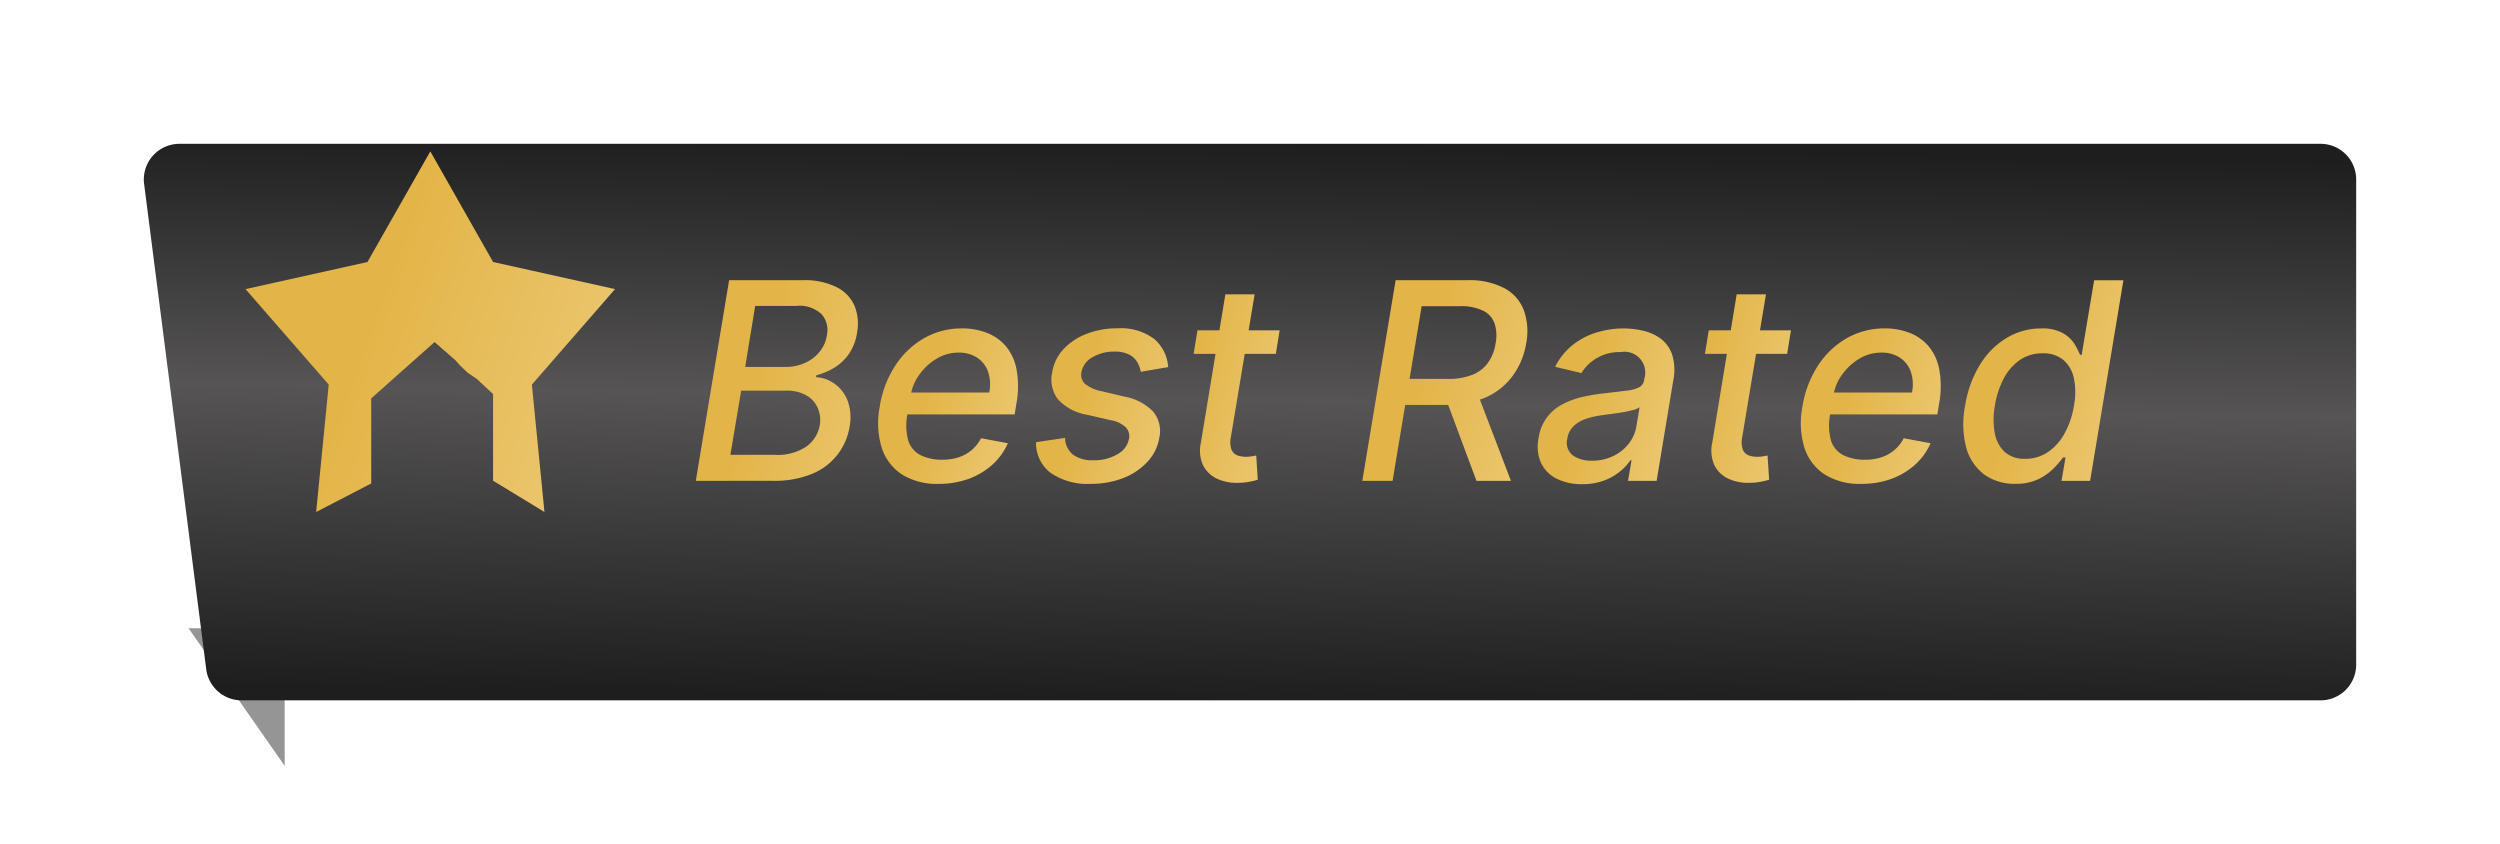 <svg xmlns="http://www.w3.org/2000/svg" xmlns:xlink="http://www.w3.org/1999/xlink" width="182.514" height="61.629" viewBox="0 0 182.514 61.629">
  <defs>
    <linearGradient id="linear-gradient" x1="0.5" x2="0.438" y2="1" gradientUnits="objectBoundingBox">
      <stop offset="0" stop-color="#1e1e1e"/>
      <stop offset="0.46" stop-color="#565454"/>
      <stop offset="1" stop-color="#1e1e1e"/>
    </linearGradient>
    <filter id="Path_49" x="0" y="0" width="182.514" height="61.629" filterUnits="userSpaceOnUse">
      <feOffset dx="2" dy="4" input="SourceAlpha"/>
      <feGaussianBlur stdDeviation="3.5" result="blur"/>
      <feFlood flood-opacity="0.302"/>
      <feComposite operator="in" in2="blur"/>
      <feComposite in="SourceGraphic"/>
    </filter>
    <linearGradient id="linear-gradient-2" x1="0.5" x2="3.325" y2="1" gradientUnits="objectBoundingBox">
      <stop offset="0" stop-color="#e3b548"/>
      <stop offset="0.689" stop-color="#fceac0"/>
      <stop offset="1" stop-color="#e3b548"/>
    </linearGradient>
  </defs>
  <g id="best_rated" data-name="best rated" transform="translate(-6.5 -10.5)">
    <path id="Path_60" data-name="Path 60" d="M1065.681,758.736v7.808l-7.015-10.044h7.015Z" transform="translate(-1038.399 -700.134)" fill="#959595"/>
    <g transform="matrix(1, 0, 0, 1, 6.5, 10.5)" filter="url(#Path_49)">
      <path id="Path_49-2" data-name="Path 49" d="M176.514,19.6a2.6,2.6,0,0,0-2.6-2.6H17.6a2.6,2.6,0,0,0-2.579,2.93l4.535,35.429a2.6,2.6,0,0,0,2.579,2.27H173.913a2.6,2.6,0,0,0,2.6-2.6Z" transform="translate(-6.5 -10.5)" fill="url(#linear-gradient)"/>
    </g>
    <g id="Group_107" data-name="Group 107" transform="translate(24.426 21.551)">
      <path id="Path_50" data-name="Path 50" d="M145.134,74.584l2.432-14.647h5.364a5.186,5.186,0,0,1,2.5.515,2.74,2.74,0,0,1,1.3,1.38,3.485,3.485,0,0,1,.172,1.952,3.619,3.619,0,0,1-.594,1.538,3.526,3.526,0,0,1-1.058,1,4.7,4.7,0,0,1-1.309.551l-.029.143a2.513,2.513,0,0,1,1.338.472,2.673,2.673,0,0,1,.958,1.223,3.565,3.565,0,0,1,.15,1.931,4.465,4.465,0,0,1-2.725,3.426,7.2,7.2,0,0,1-2.882.515Zm2.525-1.9h3.19a3.821,3.821,0,0,0,2.375-.615,2.441,2.441,0,0,0,.958-1.538,2.233,2.233,0,0,0-.15-1.273,1.945,1.945,0,0,0-.844-.923A2.879,2.879,0,0,0,151.714,68h-3.269Zm1.08-6.415h2.954a3.376,3.376,0,0,0,1.387-.286,2.867,2.867,0,0,0,1.08-.808,2.445,2.445,0,0,0,.543-1.223,1.739,1.739,0,0,0-.379-1.523,2.324,2.324,0,0,0-1.838-.615h-3.018Z" transform="translate(-112.262 -50.531)" fill="url(#linear-gradient-2)"/>
      <path id="Path_51" data-name="Path 51" d="M190.491,82.112a4.786,4.786,0,0,1-2.675-.694,3.691,3.691,0,0,1-1.473-1.967,6.2,6.2,0,0,1-.136-2.982,7.624,7.624,0,0,1,1.123-2.975,6.171,6.171,0,0,1,2.1-2.01,5.542,5.542,0,0,1,2.8-.722,4.961,4.961,0,0,1,1.752.308,3.441,3.441,0,0,1,1.409.966,3.684,3.684,0,0,1,.8,1.709,6.878,6.878,0,0,1-.014,2.539l-.122.758h-8.74l.25-1.6H194.2a2.923,2.923,0,0,0-.079-1.495,2.023,2.023,0,0,0-.787-1.037,2.391,2.391,0,0,0-1.388-.379,3.037,3.037,0,0,0-1.6.451,4.163,4.163,0,0,0-1.245,1.152,3.5,3.5,0,0,0-.622,1.43l-.251,1.466a4.136,4.136,0,0,0,.064,1.931,1.815,1.815,0,0,0,.9,1.058,3.516,3.516,0,0,0,1.609.329,3.715,3.715,0,0,0,1.151-.172A2.787,2.787,0,0,0,193.6,78.78l1.96.365a4.623,4.623,0,0,1-1.13,1.566,5.338,5.338,0,0,1-1.738,1.037A6.355,6.355,0,0,1,190.491,82.112Z" transform="translate(-139.906 -57.838)" fill="url(#linear-gradient-2)"/>
      <path id="Path_52" data-name="Path 52" d="M231.211,73.587l-2,.343a2.065,2.065,0,0,0-.265-.715,1.405,1.405,0,0,0-.594-.544,2.26,2.26,0,0,0-1.065-.215,3.049,3.049,0,0,0-1.616.422,1.526,1.526,0,0,0-.787,1.073.9.9,0,0,0,.25.858,2.786,2.786,0,0,0,1.208.536l1.688.4a3.831,3.831,0,0,1,2.088,1.094,2.237,2.237,0,0,1,.444,1.917,3.354,3.354,0,0,1-.858,1.738,4.666,4.666,0,0,1-1.759,1.187,6.38,6.38,0,0,1-2.389.429,4.73,4.73,0,0,1-2.918-.794,2.729,2.729,0,0,1-1.073-2.246l2.117-.315a1.624,1.624,0,0,0,.579,1.223,2.351,2.351,0,0,0,1.466.408,3.25,3.25,0,0,0,1.8-.45,1.617,1.617,0,0,0,.822-1.109.939.939,0,0,0-.229-.844,2.1,2.1,0,0,0-1.087-.515l-1.774-.408a3.652,3.652,0,0,1-2.1-1.13,2.382,2.382,0,0,1-.415-1.96,3.187,3.187,0,0,1,.816-1.681,4.473,4.473,0,0,1,1.681-1.123,5.977,5.977,0,0,1,2.246-.408,4.051,4.051,0,0,1,2.7.772A2.965,2.965,0,0,1,231.211,73.587Z" transform="translate(-163.854 -57.838)" fill="url(#linear-gradient-2)"/>
      <path id="Path_53" data-name="Path 53" d="M263.226,65.737l-.279,1.716h-6l.279-1.716Zm-3.962-2.632H261.4L259.671,73.5a1.76,1.76,0,0,0,.036.937.767.767,0,0,0,.415.422,1.8,1.8,0,0,0,.636.107,2.5,2.5,0,0,0,.451-.036l.307-.057.114,1.766a4.817,4.817,0,0,1-.579.143,4.391,4.391,0,0,1-.873.086,3.436,3.436,0,0,1-1.523-.3,2.14,2.14,0,0,1-1.015-.973,2.608,2.608,0,0,1-.165-1.652Z" transform="translate(-187.731 -52.67)" fill="url(#linear-gradient-2)"/>
      <path id="Path_54" data-name="Path 54" d="M294.837,74.584l2.432-14.647h5.221a5.463,5.463,0,0,1,2.725.586,3.035,3.035,0,0,1,1.416,1.616,4.564,4.564,0,0,1,.172,2.389,5.538,5.538,0,0,1-.965,2.36,4.914,4.914,0,0,1-1.952,1.588,6.881,6.881,0,0,1-2.918.565h-3.955l.329-1.9h3.755a4.616,4.616,0,0,0,1.8-.308,2.557,2.557,0,0,0,1.13-.894,3.279,3.279,0,0,0,.543-1.409,2.886,2.886,0,0,0-.079-1.438,1.643,1.643,0,0,0-.837-.93,3.694,3.694,0,0,0-1.709-.329h-2.775l-2.124,12.752Zm8.325-6.608,2.525,6.608h-2.518l-2.46-6.608Z" transform="translate(-213.306 -50.531)" fill="url(#linear-gradient-2)"/>
      <path id="Path_55" data-name="Path 55" d="M337.475,82.134a4.062,4.062,0,0,1-1.824-.386,2.512,2.512,0,0,1-1.152-1.137,2.941,2.941,0,0,1-.193-1.824,3.231,3.231,0,0,1,1.745-2.482,5.747,5.747,0,0,1,1.445-.536,13.535,13.535,0,0,1,1.574-.265q1-.114,1.624-.193a2.9,2.9,0,0,0,.944-.243.735.735,0,0,0,.379-.558v-.05a1.515,1.515,0,0,0-1.717-1.967,3.237,3.237,0,0,0-2.868,1.531l-1.917-.458a4.753,4.753,0,0,1,1.309-1.616,5.233,5.233,0,0,1,1.752-.9,6.719,6.719,0,0,1,1.945-.286,6.291,6.291,0,0,1,1.366.157,3.46,3.46,0,0,1,1.287.558,2.4,2.4,0,0,1,.872,1.166,3.794,3.794,0,0,1,.086,1.952l-1.208,7.295h-2.088l.257-1.5h-.086a3.727,3.727,0,0,1-.758.816,4.082,4.082,0,0,1-1.173.665A4.477,4.477,0,0,1,337.475,82.134Zm.729-1.717a3.43,3.43,0,0,0,1.581-.35,3.186,3.186,0,0,0,1.123-.915,2.773,2.773,0,0,0,.536-1.223l.236-1.416a1.31,1.31,0,0,1-.479.207,7.669,7.669,0,0,1-.758.164q-.422.072-.829.122t-.665.093a6.015,6.015,0,0,0-1.18.265,2.419,2.419,0,0,0-.908.536,1.556,1.556,0,0,0-.458.915,1.184,1.184,0,0,0,.379,1.2A2.266,2.266,0,0,0,338.2,80.417Z" transform="translate(-239.907 -57.838)" fill="url(#linear-gradient-2)"/>
      <path id="Path_56" data-name="Path 56" d="M378.074,65.737l-.279,1.716h-6l.279-1.716Zm-3.962-2.632h2.138L374.52,73.5a1.76,1.76,0,0,0,.036.937.766.766,0,0,0,.415.422,1.8,1.8,0,0,0,.636.107,2.5,2.5,0,0,0,.451-.036l.308-.057.115,1.766a4.837,4.837,0,0,1-.579.143,4.384,4.384,0,0,1-.872.086,3.436,3.436,0,0,1-1.523-.3,2.141,2.141,0,0,1-1.016-.973,2.611,2.611,0,0,1-.164-1.652Z" transform="translate(-265.25 -52.67)" fill="url(#linear-gradient-2)"/>
      <path id="Path_57" data-name="Path 57" d="M397.739,82.112a4.786,4.786,0,0,1-2.675-.694,3.691,3.691,0,0,1-1.473-1.967,6.2,6.2,0,0,1-.136-2.982,7.624,7.624,0,0,1,1.123-2.975,6.17,6.17,0,0,1,2.1-2.01,5.542,5.542,0,0,1,2.8-.722,4.961,4.961,0,0,1,1.752.308,3.441,3.441,0,0,1,1.409.966,3.685,3.685,0,0,1,.8,1.709,6.879,6.879,0,0,1-.014,2.539l-.122.758h-8.74l.25-1.6h6.637a2.923,2.923,0,0,0-.079-1.495,2.023,2.023,0,0,0-.787-1.037,2.391,2.391,0,0,0-1.388-.379,3.037,3.037,0,0,0-1.6.451,4.163,4.163,0,0,0-1.245,1.152,3.5,3.5,0,0,0-.622,1.43l-.251,1.466a4.136,4.136,0,0,0,.064,1.931,1.815,1.815,0,0,0,.9,1.058,3.516,3.516,0,0,0,1.609.329,3.715,3.715,0,0,0,1.151-.172,2.787,2.787,0,0,0,1.645-1.395l1.96.365a4.623,4.623,0,0,1-1.13,1.566,5.338,5.338,0,0,1-1.738,1.037A6.355,6.355,0,0,1,397.739,82.112Z" transform="translate(-279.791 -57.838)" fill="url(#linear-gradient-2)"/>
      <path id="Path_58" data-name="Path 58" d="M433.622,74.8a3.736,3.736,0,0,1-2.267-.679,3.688,3.688,0,0,1-1.309-1.952,6.848,6.848,0,0,1-.086-3.054,8.106,8.106,0,0,1,1.109-3.047,5.8,5.8,0,0,1,1.96-1.938,4.838,4.838,0,0,1,2.482-.672,3.067,3.067,0,0,1,1.588.343,2.334,2.334,0,0,1,.844.787,5.5,5.5,0,0,1,.408.794h.122l.908-5.443h2.138l-2.432,14.647H437l.293-1.709h-.179a6.929,6.929,0,0,1-.694.8,4,4,0,0,1-1.116.787A3.767,3.767,0,0,1,433.622,74.8Zm.722-1.824A2.91,2.91,0,0,0,436,72.488a3.878,3.878,0,0,0,1.223-1.366,6.147,6.147,0,0,0,.686-2.031,5.107,5.107,0,0,0-.007-2,2.39,2.39,0,0,0-.772-1.337,2.273,2.273,0,0,0-1.509-.479,2.857,2.857,0,0,0-1.681.5,3.791,3.791,0,0,0-1.173,1.366,6.47,6.47,0,0,0-.63,1.952,5.544,5.544,0,0,0-.014,1.981,2.5,2.5,0,0,0,.723,1.395A2.129,2.129,0,0,0,434.345,72.974Z" transform="translate(-304.424 -50.531)" fill="url(#linear-gradient-2)"/>
      <path id="Path_59" data-name="Path 59" d="M57.489,31l4.585,8.078,8.9,1.978-6.07,6.971.918,9.3-3.751-2.283V48.717L60.881,47.61l-.667-.451-.569-.546-.306-.348L57.8,44.921l-4.625,4.113v6.21l-4.02,2.084.918-9.3L44,41.056l8.9-1.978Z" transform="translate(-44 -31)" fill="url(#linear-gradient-2)"/>
    </g>
  </g>
</svg>
